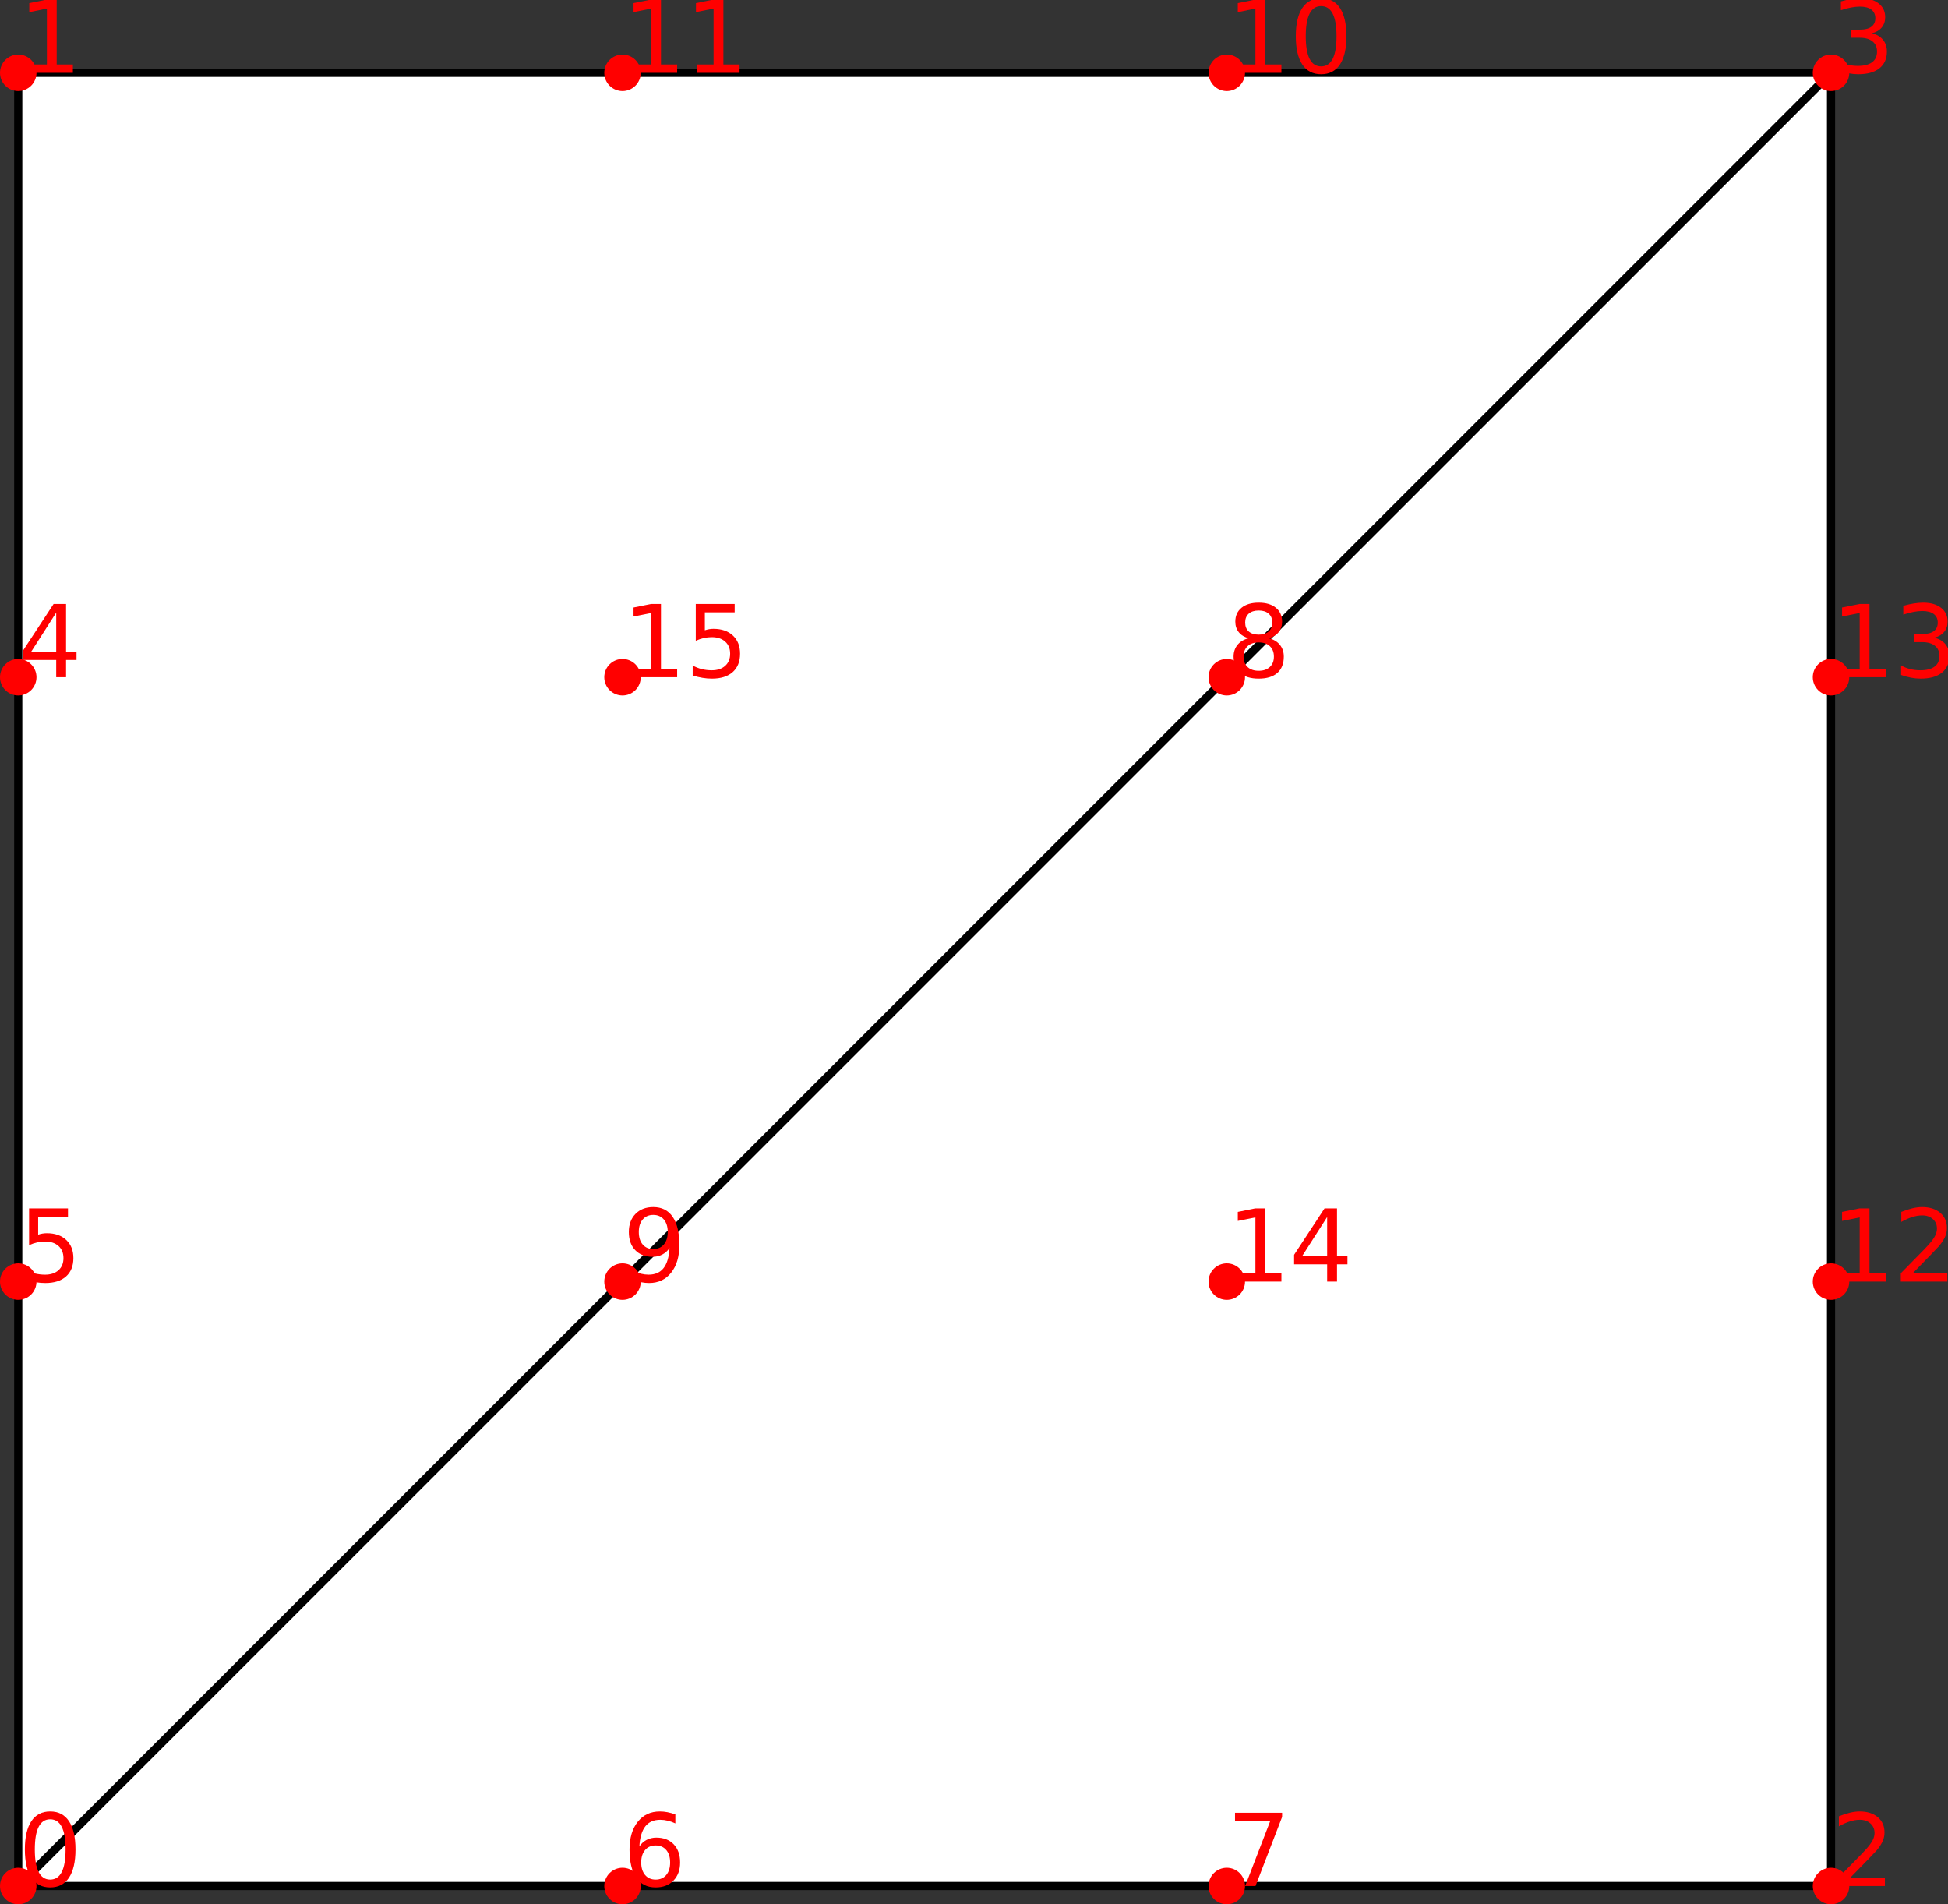 <?xml version="1.0" encoding="UTF-8" standalone="no"?>
<svg
   width="238.3pt"
   height="232.898pt"
   viewBox="0 0 238.3 232.898"
   version="1.1"
   id="svg199"
   sodipodi:docname="out1.svg"
   inkscape:export-filename="../820971fd/third-order.pdf"
   inkscape:export-xdpi="96"
   inkscape:export-ydpi="96"
   inkscape:version="1.2.2 (732a01da63, 2022-12-09, custom)"
   xmlns:inkscape="http://www.inkscape.org/namespaces/inkscape"
   xmlns:sodipodi="http://sodipodi.sourceforge.net/DTD/sodipodi-0.dtd"
   xmlns:xlink="http://www.w3.org/1999/xlink"
   xmlns="http://www.w3.org/2000/svg"
   xmlns:svg="http://www.w3.org/2000/svg"
   xmlns:rdf="http://www.w3.org/1999/02/22-rdf-syntax-ns#"
   xmlns:cc="http://creativecommons.org/ns#"
   xmlns:dc="http://purl.org/dc/elements/1.1/">
  <rect x="0" y="0" width="238.3" height="232.898" fill="#333333" stroke="none"/>
  <sodipodi:namedview
     id="namedview201"
     pagecolor="#ffffff"
     bordercolor="#000000"
     borderopacity="0.25"
     inkscape:showpageshadow="2"
     inkscape:pageopacity="0.0"
     inkscape:pagecheckerboard="0"
     inkscape:deskcolor="#d1d1d1"
     inkscape:document-units="pt"
     showgrid="false"
     inkscape:zoom="1.7100694"
     inkscape:cx="142.68427"
     inkscape:cy="157.59594"
     inkscape:window-width="1846"
     inkscape:window-height="1016"
     inkscape:window-x="0"
     inkscape:window-y="0"
     inkscape:window-maximized="1"
     inkscape:current-layer="figure_1" />
  <defs
     id="defs22">
    <style
       type="text/css"
       id="style20">*{stroke-linejoin: round; stroke-linecap: butt}</style>
  </defs>
  <g
     id="figure_1"
     transform="translate(-123.048,-54.742)">
    <g
       id="axes_1">
      <g
         id="PolyCollection_1">
        <path
           d="M 347.04,285.408 V 63.648 l -221.76,221.76 z"
           clip-path="url(#pc700433b05)"
           style="fill:#ffffff;stroke:#000000"
           id="path27" />
        <path
           d="m 125.28,63.648 v 221.76 L 347.04,63.648 Z"
           clip-path="url(#pc700433b05)"
           style="fill:#ffffff;stroke:#000000"
           id="path29" />
      </g>
      <g
         id="PathCollection_1">
        <defs
           id="defs33">
          <path
             id="md9ed5da366"
             d="m 0,1.732 c 0.459,0 0.9,-0.182 1.225,-0.507 C 1.55,0.9 1.732,0.459 1.732,0 c 0,-0.459 -0.182,-0.9 -0.507,-1.225 C 0.9,-1.55 0.459,-1.732 0,-1.732 c -0.459,0 -0.9,0.182 -1.225,0.507 -0.325,0.325 -0.507,0.765 -0.507,1.225 0,0.459 0.182,0.9 0.507,1.225 C -0.9,1.55 -0.459,1.732 0,1.732 Z"
             style="stroke:#ff0000" />
        </defs>
        <g
           clip-path="url(#pc700433b05)"
           id="g67">
          <use
             xlink:href="#md9ed5da366"
             x="125.28"
             y="285.408"
             style="fill:#ff0000;stroke:#ff0000"
             id="use35" />
          <use
             xlink:href="#md9ed5da366"
             x="125.28"
             y="63.648"
             style="fill:#ff0000;stroke:#ff0000"
             id="use37" />
          <use
             xlink:href="#md9ed5da366"
             x="347.04"
             y="285.408"
             style="fill:#ff0000;stroke:#ff0000"
             id="use39" />
          <use
             xlink:href="#md9ed5da366"
             x="347.04"
             y="63.648"
             style="fill:#ff0000;stroke:#ff0000"
             id="use41" />
          <use
             xlink:href="#md9ed5da366"
             x="125.28"
             y="137.568"
             style="fill:#ff0000;stroke:#ff0000"
             id="use43" />
          <use
             xlink:href="#md9ed5da366"
             x="125.28"
             y="211.488"
             style="fill:#ff0000;stroke:#ff0000"
             id="use45" />
          <use
             xlink:href="#md9ed5da366"
             x="199.2"
             y="285.408"
             style="fill:#ff0000;stroke:#ff0000"
             id="use47" />
          <use
             xlink:href="#md9ed5da366"
             x="273.12"
             y="285.408"
             style="fill:#ff0000;stroke:#ff0000"
             id="use49" />
          <use
             xlink:href="#md9ed5da366"
             x="273.12"
             y="137.568"
             style="fill:#ff0000;stroke:#ff0000"
             id="use51" />
          <use
             xlink:href="#md9ed5da366"
             x="199.2"
             y="211.488"
             style="fill:#ff0000;stroke:#ff0000"
             id="use53" />
          <use
             xlink:href="#md9ed5da366"
             x="273.12"
             y="63.648"
             style="fill:#ff0000;stroke:#ff0000"
             id="use55" />
          <use
             xlink:href="#md9ed5da366"
             x="199.2"
             y="63.648"
             style="fill:#ff0000;stroke:#ff0000"
             id="use57" />
          <use
             xlink:href="#md9ed5da366"
             x="347.04"
             y="211.488"
             style="fill:#ff0000;stroke:#ff0000"
             id="use59" />
          <use
             xlink:href="#md9ed5da366"
             x="347.04"
             y="137.568"
             style="fill:#ff0000;stroke:#ff0000"
             id="use61" />
          <use
             xlink:href="#md9ed5da366"
             x="273.12"
             y="211.488"
             style="fill:#ff0000;stroke:#ff0000"
             id="use63" />
          <use
             xlink:href="#md9ed5da366"
             x="199.2"
             y="137.568"
             style="fill:#ff0000;stroke:#ff0000"
             id="use65" />
        </g>
      </g>
      <g
         id="text_1">
        <!-- 0 -->
        <g
           style="fill:#ff0000"
           transform="matrix(0.12,0,0,-0.12,125.28,285.408)"
           id="g75">
          <defs
             id="defs71">
            <path
               id="DejaVuSans-30"
               d="m 2034,4250 q -487,0 -733,-480 -245,-479 -245,-1442 0,-959 245,-1439 246,-480 733,-480 491,0 736,480 246,480 246,1439 0,963 -246,1442 -245,480 -736,480 z m 0,500 q 785,0 1199,-621 414,-620 414,-1801 0,-1178 -414,-1799 -414,-620 -1199,-620 -784,0 -1198,620 -414,621 -414,1799 0,1181 414,1801 414,621 1198,621 z"
               transform="scale(0.016)" />
          </defs>
          <use
             xlink:href="#DejaVuSans-30"
             id="use73" />
        </g>
      </g>
      <g
         id="text_2">
        <!-- 1 -->
        <g
           style="fill:#ff0000"
           transform="matrix(0.12,0,0,-0.12,125.28,63.648)"
           id="g83">
          <defs
             id="defs79">
            <path
               id="DejaVuSans-31"
               d="M 794,531 H 1825 V 4091 L 703,3866 v 575 l 1116,225 h 631 V 531 H 3481 V 0 H 794 Z"
               transform="scale(0.016)" />
          </defs>
          <use
             xlink:href="#DejaVuSans-31"
             id="use81" />
        </g>
      </g>
      <g
         id="text_3">
        <!-- 2 -->
        <g
           style="fill:#ff0000"
           transform="matrix(0.12,0,0,-0.12,347.04,285.408)"
           id="g91">
          <defs
             id="defs87">
            <path
               id="DejaVuSans-32"
               d="M 1228,531 H 3431 V 0 H 469 v 531 q 359,372 979,998 621,627 780,809 303,340 423,576 121,236 121,464 0,372 -261,606 -261,235 -680,235 -297,0 -627,-103 -329,-103 -704,-313 v 638 q 381,153 712,231 332,78 607,78 725,0 1156,-363 431,-362 431,-968 0,-288 -108,-546 -107,-257 -392,-607 -78,-91 -497,-524 Q 1991,1309 1228,531 Z"
               transform="scale(0.016)" />
          </defs>
          <use
             xlink:href="#DejaVuSans-32"
             id="use89" />
        </g>
      </g>
      <g
         id="text_4">
        <!-- 3 -->
        <g
           style="fill:#ff0000"
           transform="matrix(0.12,0,0,-0.12,347.04,63.648)"
           id="g99">
          <defs
             id="defs95">
            <path
               id="DejaVuSans-33"
               d="m 2597,2516 q 453,-97 707,-404 255,-306 255,-756 0,-690 -475,-1069 -475,-378 -1350,-378 -293,0 -604,58 -311,58 -642,174 v 609 q 262,-153 574,-231 313,-78 654,-78 593,0 904,234 311,234 311,681 0,413 -289,645 -289,233 -804,233 h -544 v 519 h 569 q 465,0 712,186 247,186 247,536 0,359 -255,551 -254,193 -729,193 -260,0 -557,-57 -297,-56 -653,-174 v 562 q 360,100 674,150 314,50 592,50 719,0 1137,-327 419,-326 419,-882 0,-388 -222,-655 -222,-267 -631,-370 z"
               transform="scale(0.016)" />
          </defs>
          <use
             xlink:href="#DejaVuSans-33"
             id="use97" />
        </g>
      </g>
      <g
         id="text_5">
        <!-- 4 -->
        <g
           style="fill:#ff0000"
           transform="matrix(0.12,0,0,-0.12,125.28,137.568)"
           id="g107">
          <defs
             id="defs103">
            <path
               id="DejaVuSans-34"
               d="M 2419,4116 825,1625 h 1594 z m -166,550 h 794 V 1625 h 666 V 1100 H 3047 V 0 H 2419 V 1100 H 313 v 609 z"
               transform="scale(0.016)" />
          </defs>
          <use
             xlink:href="#DejaVuSans-34"
             id="use105" />
        </g>
      </g>
      <g
         id="text_6">
        <!-- 5 -->
        <g
           style="fill:#ff0000"
           transform="matrix(0.12,0,0,-0.12,125.28,211.488)"
           id="g115">
          <defs
             id="defs111">
            <path
               id="DejaVuSans-35"
               d="M 691,4666 H 3169 V 4134 H 1269 V 2991 q 137,47 274,70 138,23 276,23 781,0 1237,-428 457,-428 457,-1159 Q 3513,744 3044,326 2575,-91 1722,-91 1428,-91 1123,-41 819,9 494,109 v 635 q 281,-153 581,-228 300,-75 634,-75 541,0 856,284 316,284 316,772 0,487 -316,771 -315,285 -856,285 -253,0 -505,-56 -251,-56 -513,-175 z"
               transform="scale(0.016)" />
          </defs>
          <use
             xlink:href="#DejaVuSans-35"
             id="use113" />
        </g>
      </g>
      <g
         id="text_7">
        <!-- 6 -->
        <g
           style="fill:#ff0000"
           transform="matrix(0.12,0,0,-0.12,199.2,285.408)"
           id="g123">
          <defs
             id="defs119">
            <path
               id="DejaVuSans-36"
               d="m 2113,2584 q -425,0 -674,-291 -248,-290 -248,-796 0,-503 248,-796 249,-292 674,-292 425,0 673,292 248,293 248,796 0,506 -248,796 -248,291 -673,291 z m 1253,1979 v -575 q -238,112 -480,171 -242,60 -480,60 -625,0 -955,-422 -329,-422 -376,-1275 184,272 462,417 279,145 613,145 703,0 1111,-427 408,-426 408,-1160 0,-719 -425,-1154 -425,-434 -1131,-434 -810,0 -1238,620 -428,621 -428,1799 0,1106 525,1764 525,658 1409,658 238,0 480,-47 242,-47 505,-140 z"
               transform="scale(0.016)" />
          </defs>
          <use
             xlink:href="#DejaVuSans-36"
             id="use121" />
        </g>
      </g>
      <g
         id="text_8">
        <!-- 7 -->
        <g
           style="fill:#ff0000"
           transform="matrix(0.12,0,0,-0.12,273.12,285.408)"
           id="g131">
          <defs
             id="defs127">
            <path
               id="DejaVuSans-37"
               d="M 525,4666 H 3525 V 4397 L 1831,0 H 1172 L 2766,4134 H 525 Z"
               transform="scale(0.016)" />
          </defs>
          <use
             xlink:href="#DejaVuSans-37"
             id="use129" />
        </g>
      </g>
      <g
         id="text_9">
        <!-- 8 -->
        <g
           style="fill:#ff0000"
           transform="matrix(0.12,0,0,-0.12,273.12,137.568)"
           id="g139">
          <defs
             id="defs135">
            <path
               id="DejaVuSans-38"
               d="m 2034,2216 q -450,0 -708,-241 -257,-241 -257,-662 0,-422 257,-663 258,-241 708,-241 450,0 709,242 260,243 260,662 0,421 -258,662 -257,241 -711,241 z m -631,268 q -406,100 -633,378 -226,279 -226,679 0,559 398,884 399,325 1092,325 697,0 1094,-325 397,-325 397,-884 0,-400 -227,-679 -226,-278 -629,-378 456,-106 710,-416 255,-309 255,-755 Q 3634,634 3220,271 2806,-91 2034,-91 1263,-91 848,271 434,634 434,1313 q 0,446 256,755 257,310 713,416 z m -231,997 q 0,-362 226,-565 227,-203 636,-203 407,0 636,203 230,203 230,565 0,363 -230,566 -229,203 -636,203 -409,0 -636,-203 -226,-203 -226,-566 z"
               transform="scale(0.016)" />
          </defs>
          <use
             xlink:href="#DejaVuSans-38"
             id="use137" />
        </g>
      </g>
      <g
         id="text_10">
        <!-- 9 -->
        <g
           style="fill:#ff0000"
           transform="matrix(0.12,0,0,-0.12,199.2,211.488)"
           id="g147">
          <defs
             id="defs143">
            <path
               id="DejaVuSans-39"
               d="m 703,97 v 575 q 238,-113 481,-172 244,-59 479,-59 625,0 954,420 330,420 377,1277 -181,-269 -460,-413 -278,-144 -615,-144 -700,0 -1108,423 -408,424 -408,1159 0,718 425,1152 425,435 1131,435 810,0 1236,-621 427,-620 427,-1801 Q 3622,1225 3098,567 2575,-91 1691,-91 1453,-91 1209,-44 966,3 703,97 Z m 1256,1978 q 425,0 673,290 249,291 249,798 0,503 -249,795 -248,292 -673,292 -425,0 -673,-292 -248,-292 -248,-795 0,-507 248,-798 248,-290 673,-290 z"
               transform="scale(0.016)" />
          </defs>
          <use
             xlink:href="#DejaVuSans-39"
             id="use145" />
        </g>
      </g>
      <g
         id="text_11">
        <!-- 10 -->
        <g
           style="fill:#ff0000"
           transform="matrix(0.12,0,0,-0.12,273.12,63.648)"
           id="g154">
          <use
             xlink:href="#DejaVuSans-31"
             id="use150" />
          <use
             xlink:href="#DejaVuSans-30"
             x="63.623"
             id="use152" />
        </g>
      </g>
      <g
         id="text_12">
        <!-- 11 -->
        <g
           style="fill:#ff0000"
           transform="matrix(0.12,0,0,-0.12,199.2,63.648)"
           id="g161">
          <use
             xlink:href="#DejaVuSans-31"
             id="use157" />
          <use
             xlink:href="#DejaVuSans-31"
             x="63.623"
             id="use159" />
        </g>
      </g>
      <g
         id="text_13">
        <!-- 12 -->
        <g
           style="fill:#ff0000"
           transform="matrix(0.12,0,0,-0.12,347.04,211.488)"
           id="g168">
          <use
             xlink:href="#DejaVuSans-31"
             id="use164" />
          <use
             xlink:href="#DejaVuSans-32"
             x="63.623"
             id="use166" />
        </g>
      </g>
      <g
         id="text_14">
        <!-- 13 -->
        <g
           style="fill:#ff0000"
           transform="matrix(0.12,0,0,-0.12,347.04,137.568)"
           id="g175">
          <use
             xlink:href="#DejaVuSans-31"
             id="use171" />
          <use
             xlink:href="#DejaVuSans-33"
             x="63.623"
             id="use173" />
        </g>
      </g>
      <g
         id="text_15">
        <!-- 14 -->
        <g
           style="fill:#ff0000"
           transform="matrix(0.12,0,0,-0.12,273.12,211.488)"
           id="g182">
          <use
             xlink:href="#DejaVuSans-31"
             id="use178" />
          <use
             xlink:href="#DejaVuSans-34"
             x="63.623"
             id="use180" />
        </g>
      </g>
      <g
         id="text_16">
        <!-- 15 -->
        <g
           style="fill:#ff0000"
           transform="matrix(0.12,0,0,-0.12,199.2,137.568)"
           id="g189">
          <use
             xlink:href="#DejaVuSans-31"
             id="use185" />
          <use
             xlink:href="#DejaVuSans-35"
             x="63.623"
             id="use187" />
        </g>
      </g>
    </g>
  </g>
  <defs
     id="defs197">
    <clipPath
       id="pc700433b05">
      <rect
         x="103.104"
         y="41.472"
         width="266.112"
         height="266.112"
         id="rect194" />
    </clipPath>
  </defs>
</svg>
